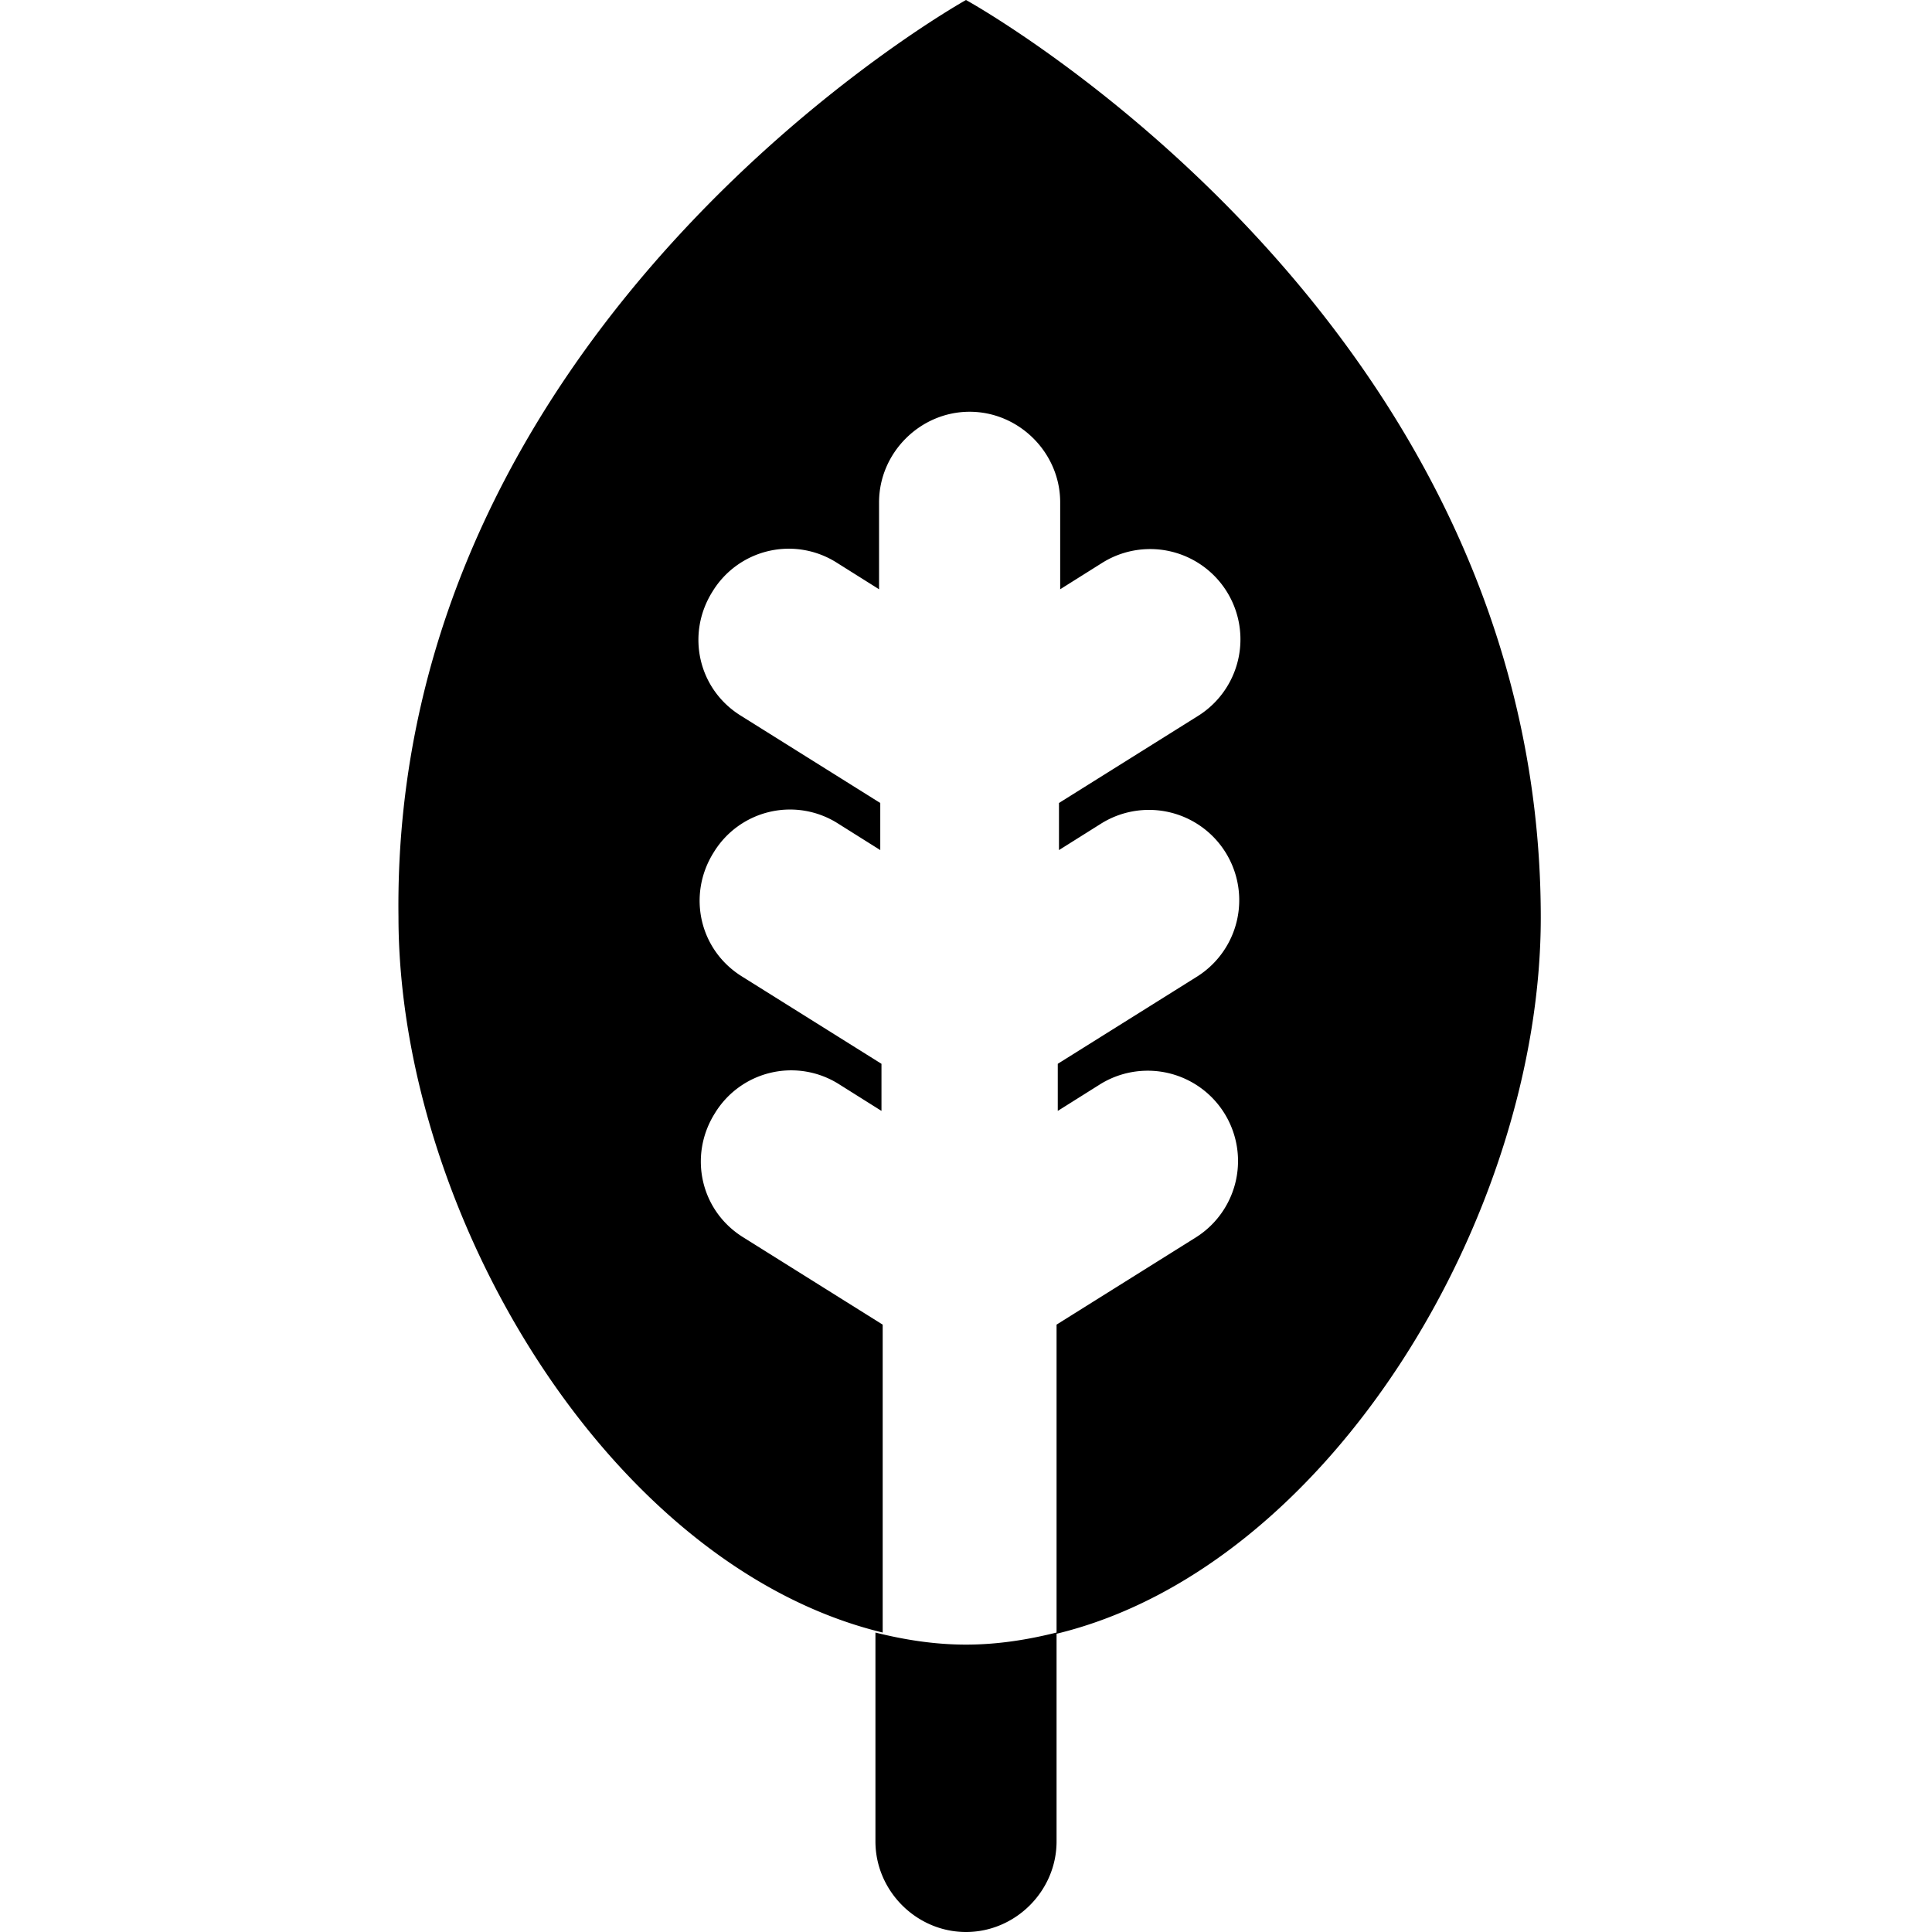 <svg viewBox="0 0 16 16" xmlns="http://www.w3.org/2000/svg">
  <path d="M8.75 13.52v-2.55l1.15-.72a.747.747 0 1 0-.79-1.27l-.35.22v-.39l1.15-.72a.747.747 0 1 0-.79-1.27l-.35.22v-.39l1.15-.72a.747.747 0 1 0-.79-1.27l-.35.22v-.72c0-.41-.34-.75-.75-.75s-.75.34-.75.75v.72l-.35-.22a.74.74 0 0 0-1.03.24c-.22.35-.12.81.24 1.03l1.15.72v.39l-.35-.22a.74.74 0 0 0-1.03.24c-.22.35-.12.81.24 1.03l1.15.72v.39l-.35-.22a.74.74 0 0 0-1.03.24c-.22.35-.12.81.24 1.03l1.15.72v2.55c-2.27-.55-4.01-3.48-4.01-5.93C3.24 2.65 8 0 8 0s4.76 2.62 4.76 7.6c0 2.45-1.74 5.38-4.01 5.93Zm-1.5 0v1.73c0 .41.34.75.75.75s.75-.34.75-.75v-1.73c-.24.06-.49.1-.75.1s-.51-.04-.75-.1"/>
</svg>
